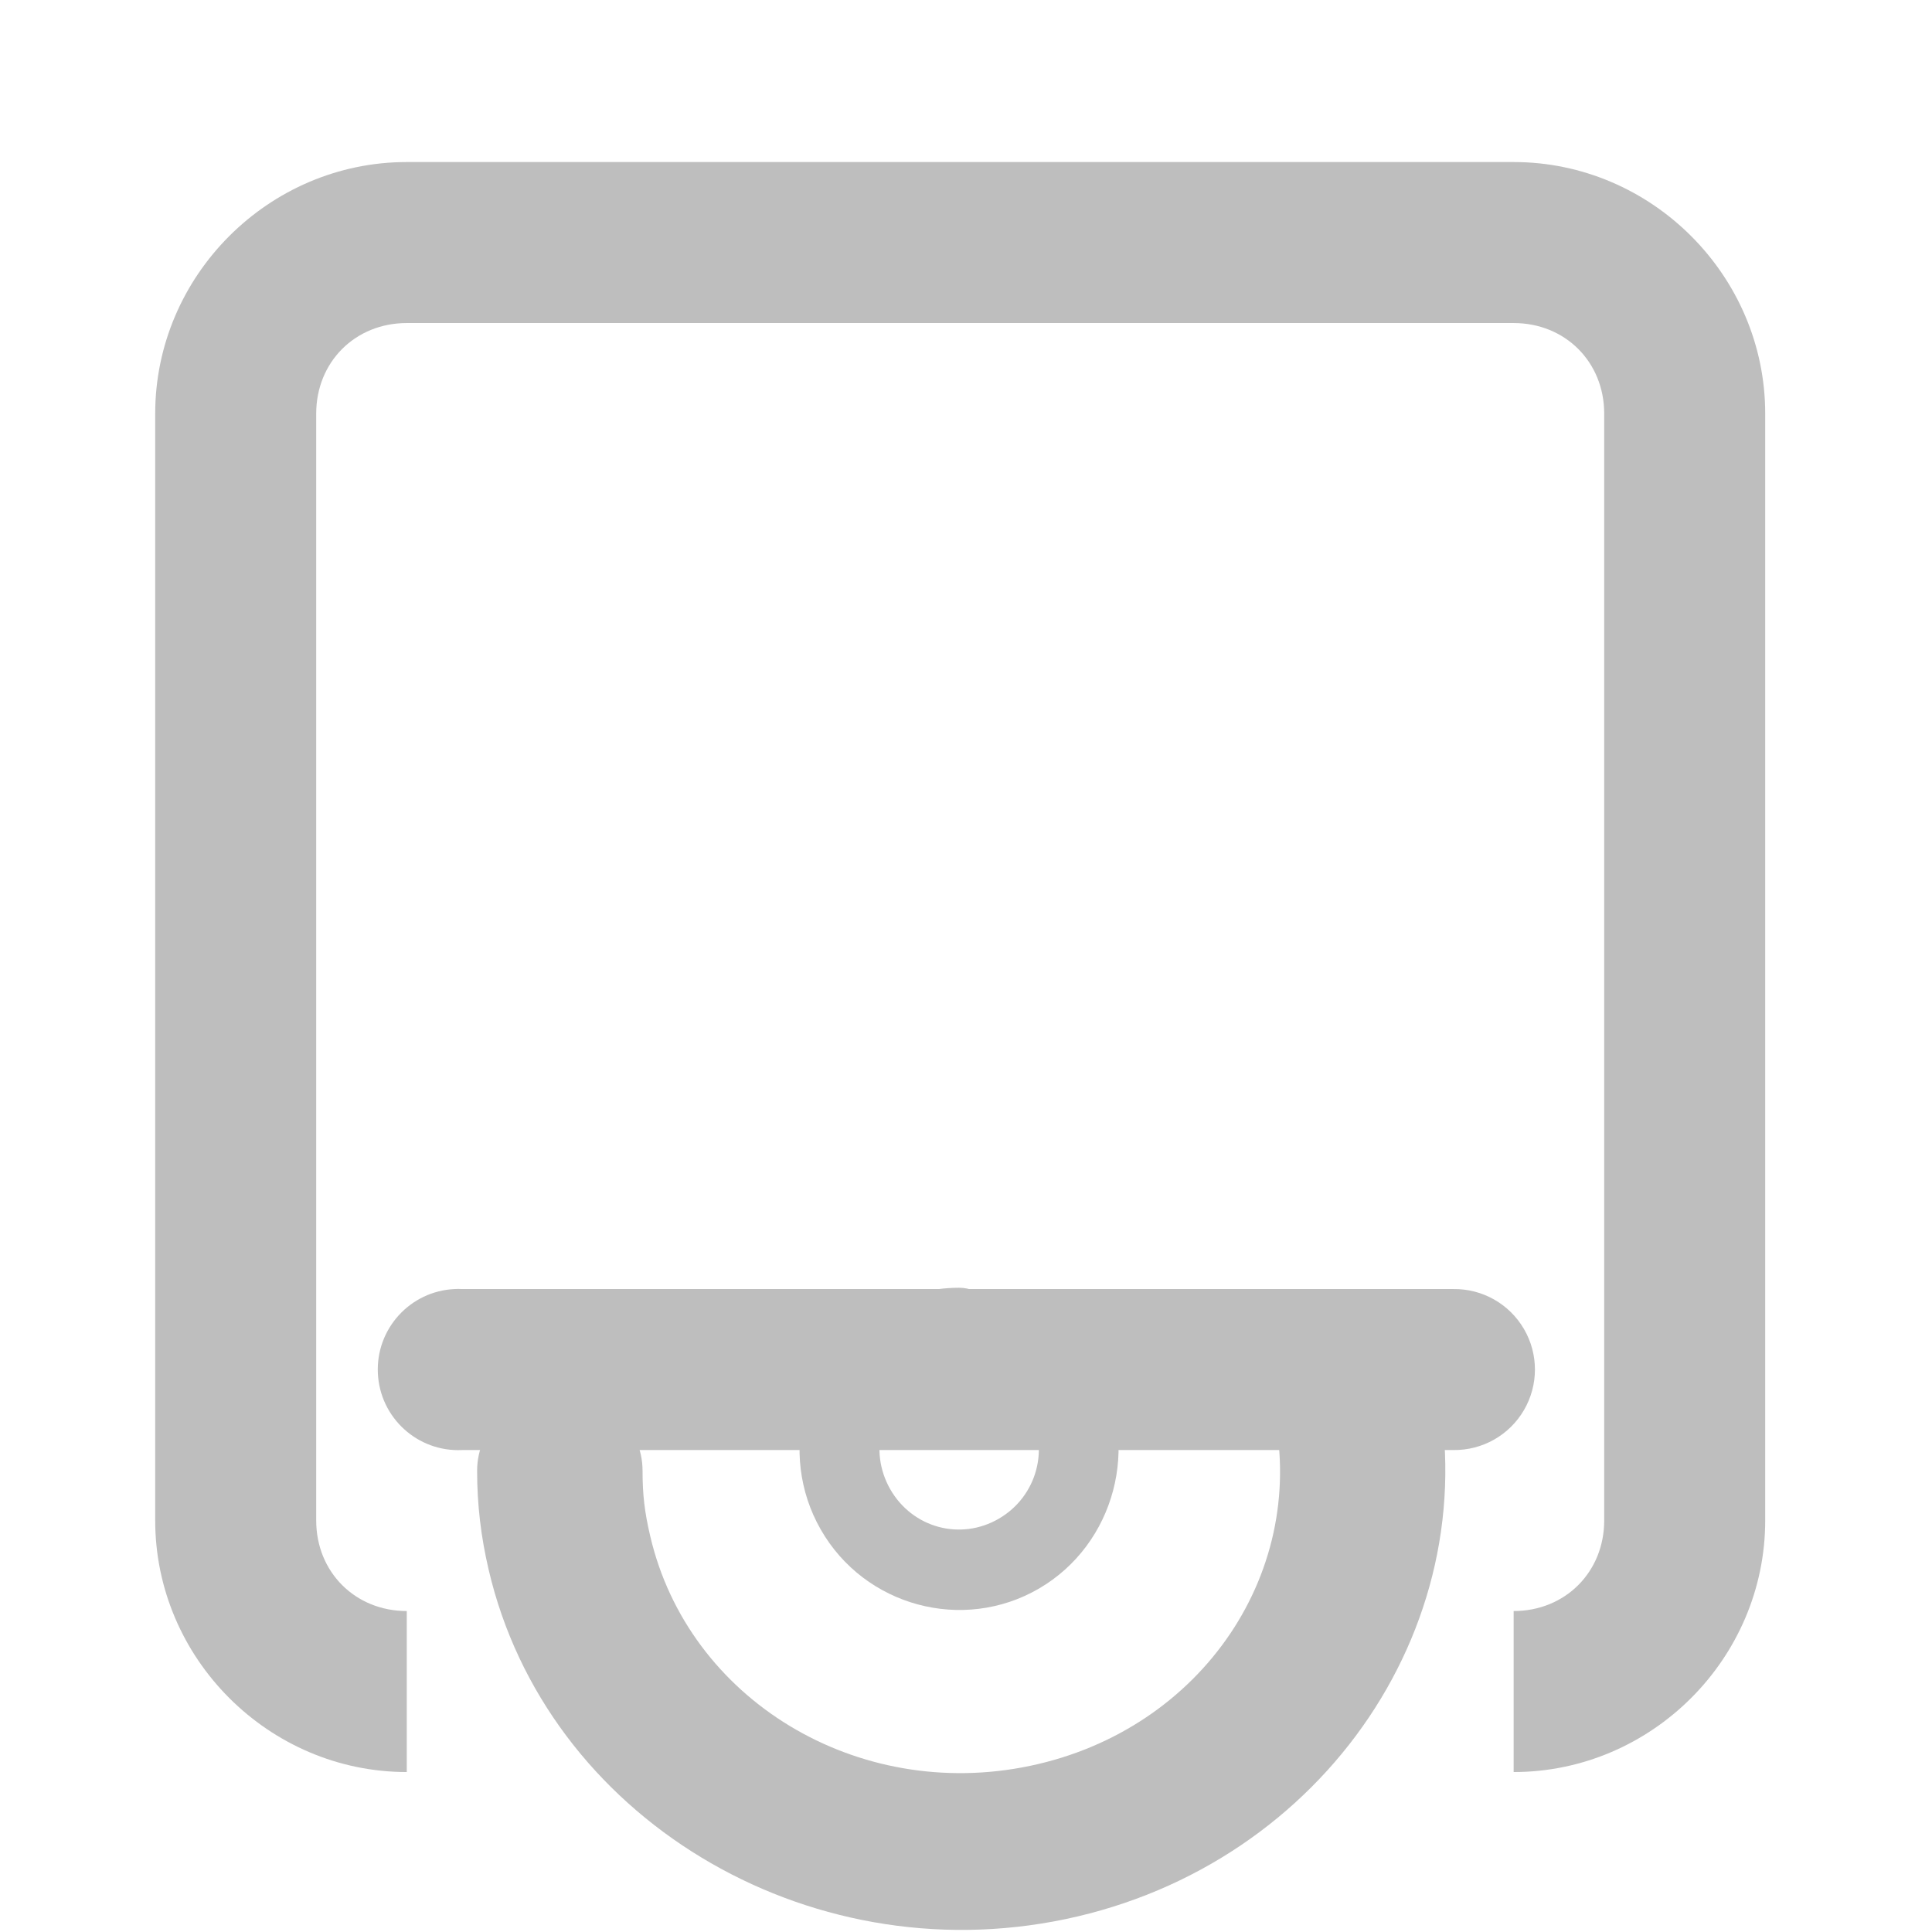 <?xml version="1.0" encoding="UTF-8" standalone="no"?>
<!-- Created with Inkscape (http://www.inkscape.org/) -->
<svg
   xmlns:svg="http://www.w3.org/2000/svg"
   xmlns="http://www.w3.org/2000/svg"
   version="1.0"
   width="24"
   height="24.001"
   id="svg7384">
  <defs
     id="defs7386" />
  <g
     transform="translate(-326.072,-202)"
     id="layer3" />
  <g
     transform="translate(-326.072,-202)"
     id="layer5" />
  <g
     transform="translate(-326.072,-202)"
     id="layer7" />
  <g
     transform="translate(-326.072,-202)"
     id="layer2" />
  <g
     transform="translate(-326.072,-202)"
     id="layer8" />
  <g
     transform="translate(-326.072,-1154.362)"
     id="layer1">
    <rect
       width="24"
       height="24"
       x="326.072"
       y="1154.362"
       id="rect10476"
       style="opacity:0;fill:#ffffff;fill-opacity:1;stroke:none;display:inline" />
    <path
       d="M 331.125,1156.375 C 329.411,1156.375 328,1157.786 328,1159.5 L 328,1173.25 C 328,1174.964 329.411,1176.375 331.125,1176.375 L 331.125,1174.375 C 330.484,1174.375 330,1173.89 330,1173.25 L 330,1159.5 C 330,1158.859 330.484,1158.375 331.125,1158.375 L 344.875,1158.375 C 345.516,1158.375 346,1158.859 346,1159.5 L 346,1173.25 C 346,1173.89 345.516,1174.375 344.875,1174.375 L 344.875,1176.375 C 346.589,1176.375 348,1174.964 348,1173.25 L 348,1159.5 C 348,1157.786 346.589,1156.375 344.875,1156.375 L 331.125,1156.375 z"
       id="rect10478"
       style="fill:#bebebe;fill-opacity:1;fill-rule:nonzero;stroke:none;stroke-width:2;marker:none;stroke-miterlimit:4;stroke-opacity:1;visibility:visible;display:inline;overflow:visible;enable-background:new" />
    <path
       d="M 331.719,1170.375 C 331.166,1170.401 330.74,1170.87 330.766,1171.422 C 330.792,1171.974 331.26,1172.401 331.812,1172.375 L 344.125,1172.375 C 344.486,1172.38 344.821,1172.191 345.003,1171.879 C 345.185,1171.568 345.185,1171.182 345.003,1170.871 C 344.821,1170.559 344.486,1170.37 344.125,1170.375 L 331.812,1170.375 C 331.781,1170.373 331.75,1170.373 331.719,1170.375 z"
       id="path8966"
       style="fill:#bebebe;fill-opacity:1;stroke:none;stroke-width:2;stroke-linecap:round;stroke-linejoin:round;stroke-miterlimit:4;stroke-dasharray:none;stroke-opacity:1;display:inline" />
    <path
       d="M 342.848,1170.626 C 342.539,1170.634 342.251,1170.774 342.064,1171.006 C 341.876,1171.237 341.807,1171.537 341.878,1171.822 C 342.352,1173.857 341.013,1175.849 338.868,1176.298 C 336.723,1176.748 334.623,1175.477 334.149,1173.443 C 334.08,1173.148 334.054,1172.934 334.054,1172.632 C 334.054,1172.094 333.594,1171.658 333.027,1171.658 C 332.459,1171.658 331.999,1172.094 331.999,1172.632 C 331.999,1173.054 332.046,1173.449 332.142,1173.861 C 332.856,1176.925 336.078,1178.879 339.308,1178.202 C 342.538,1177.525 344.599,1174.468 343.885,1171.404 C 343.785,1170.94 343.347,1170.611 342.848,1170.626 L 342.848,1170.626 z"
       id="path3624-71-2"
       style="fill:#bebebe;fill-opacity:1;stroke:none;stroke-width:9.465;stroke-linecap:round;stroke-miterlimit:4;stroke-dasharray:none;stroke-dashoffset:0;stroke-opacity:1;display:inline" />
    <path
       d="M 337.986,1170.359 C 337.637,1170.359 337.296,1170.452 336.994,1170.628 C 336.05,1171.178 335.723,1172.411 336.268,1173.363 C 336.813,1174.316 338.034,1174.645 338.978,1174.096 C 339.922,1173.546 340.248,1172.313 339.704,1171.361 C 339.62,1171.195 339.453,1171.089 339.269,1171.086 C 339.084,1171.083 338.914,1171.182 338.824,1171.345 C 338.735,1171.507 338.742,1171.707 338.843,1171.862 C 339.118,1172.344 338.958,1172.949 338.481,1173.227 C 338.004,1173.505 337.407,1173.343 337.131,1172.862 C 336.856,1172.38 337.016,1171.775 337.493,1171.497 C 337.664,1171.397 337.788,1171.365 337.986,1171.365 C 338.261,1171.365 338.484,1171.139 338.484,1170.862 C 338.484,1170.584 338.261,1170.359 337.986,1170.359 z"
       id="path8964"
       style="fill:#bebebe;fill-opacity:1;stroke:none;stroke-width:15.393;stroke-linecap:round;stroke-miterlimit:4;stroke-dasharray:none;stroke-dashoffset:0;stroke-opacity:1;display:inline" />
  </g>
  <g
     transform="translate(-326.072,-202)"
     id="layer4" />
  <g
     transform="translate(-326.072,-202)"
     id="layer9" />
  <g
     transform="translate(-326.072,-202)"
     id="layer6" />
</svg>
